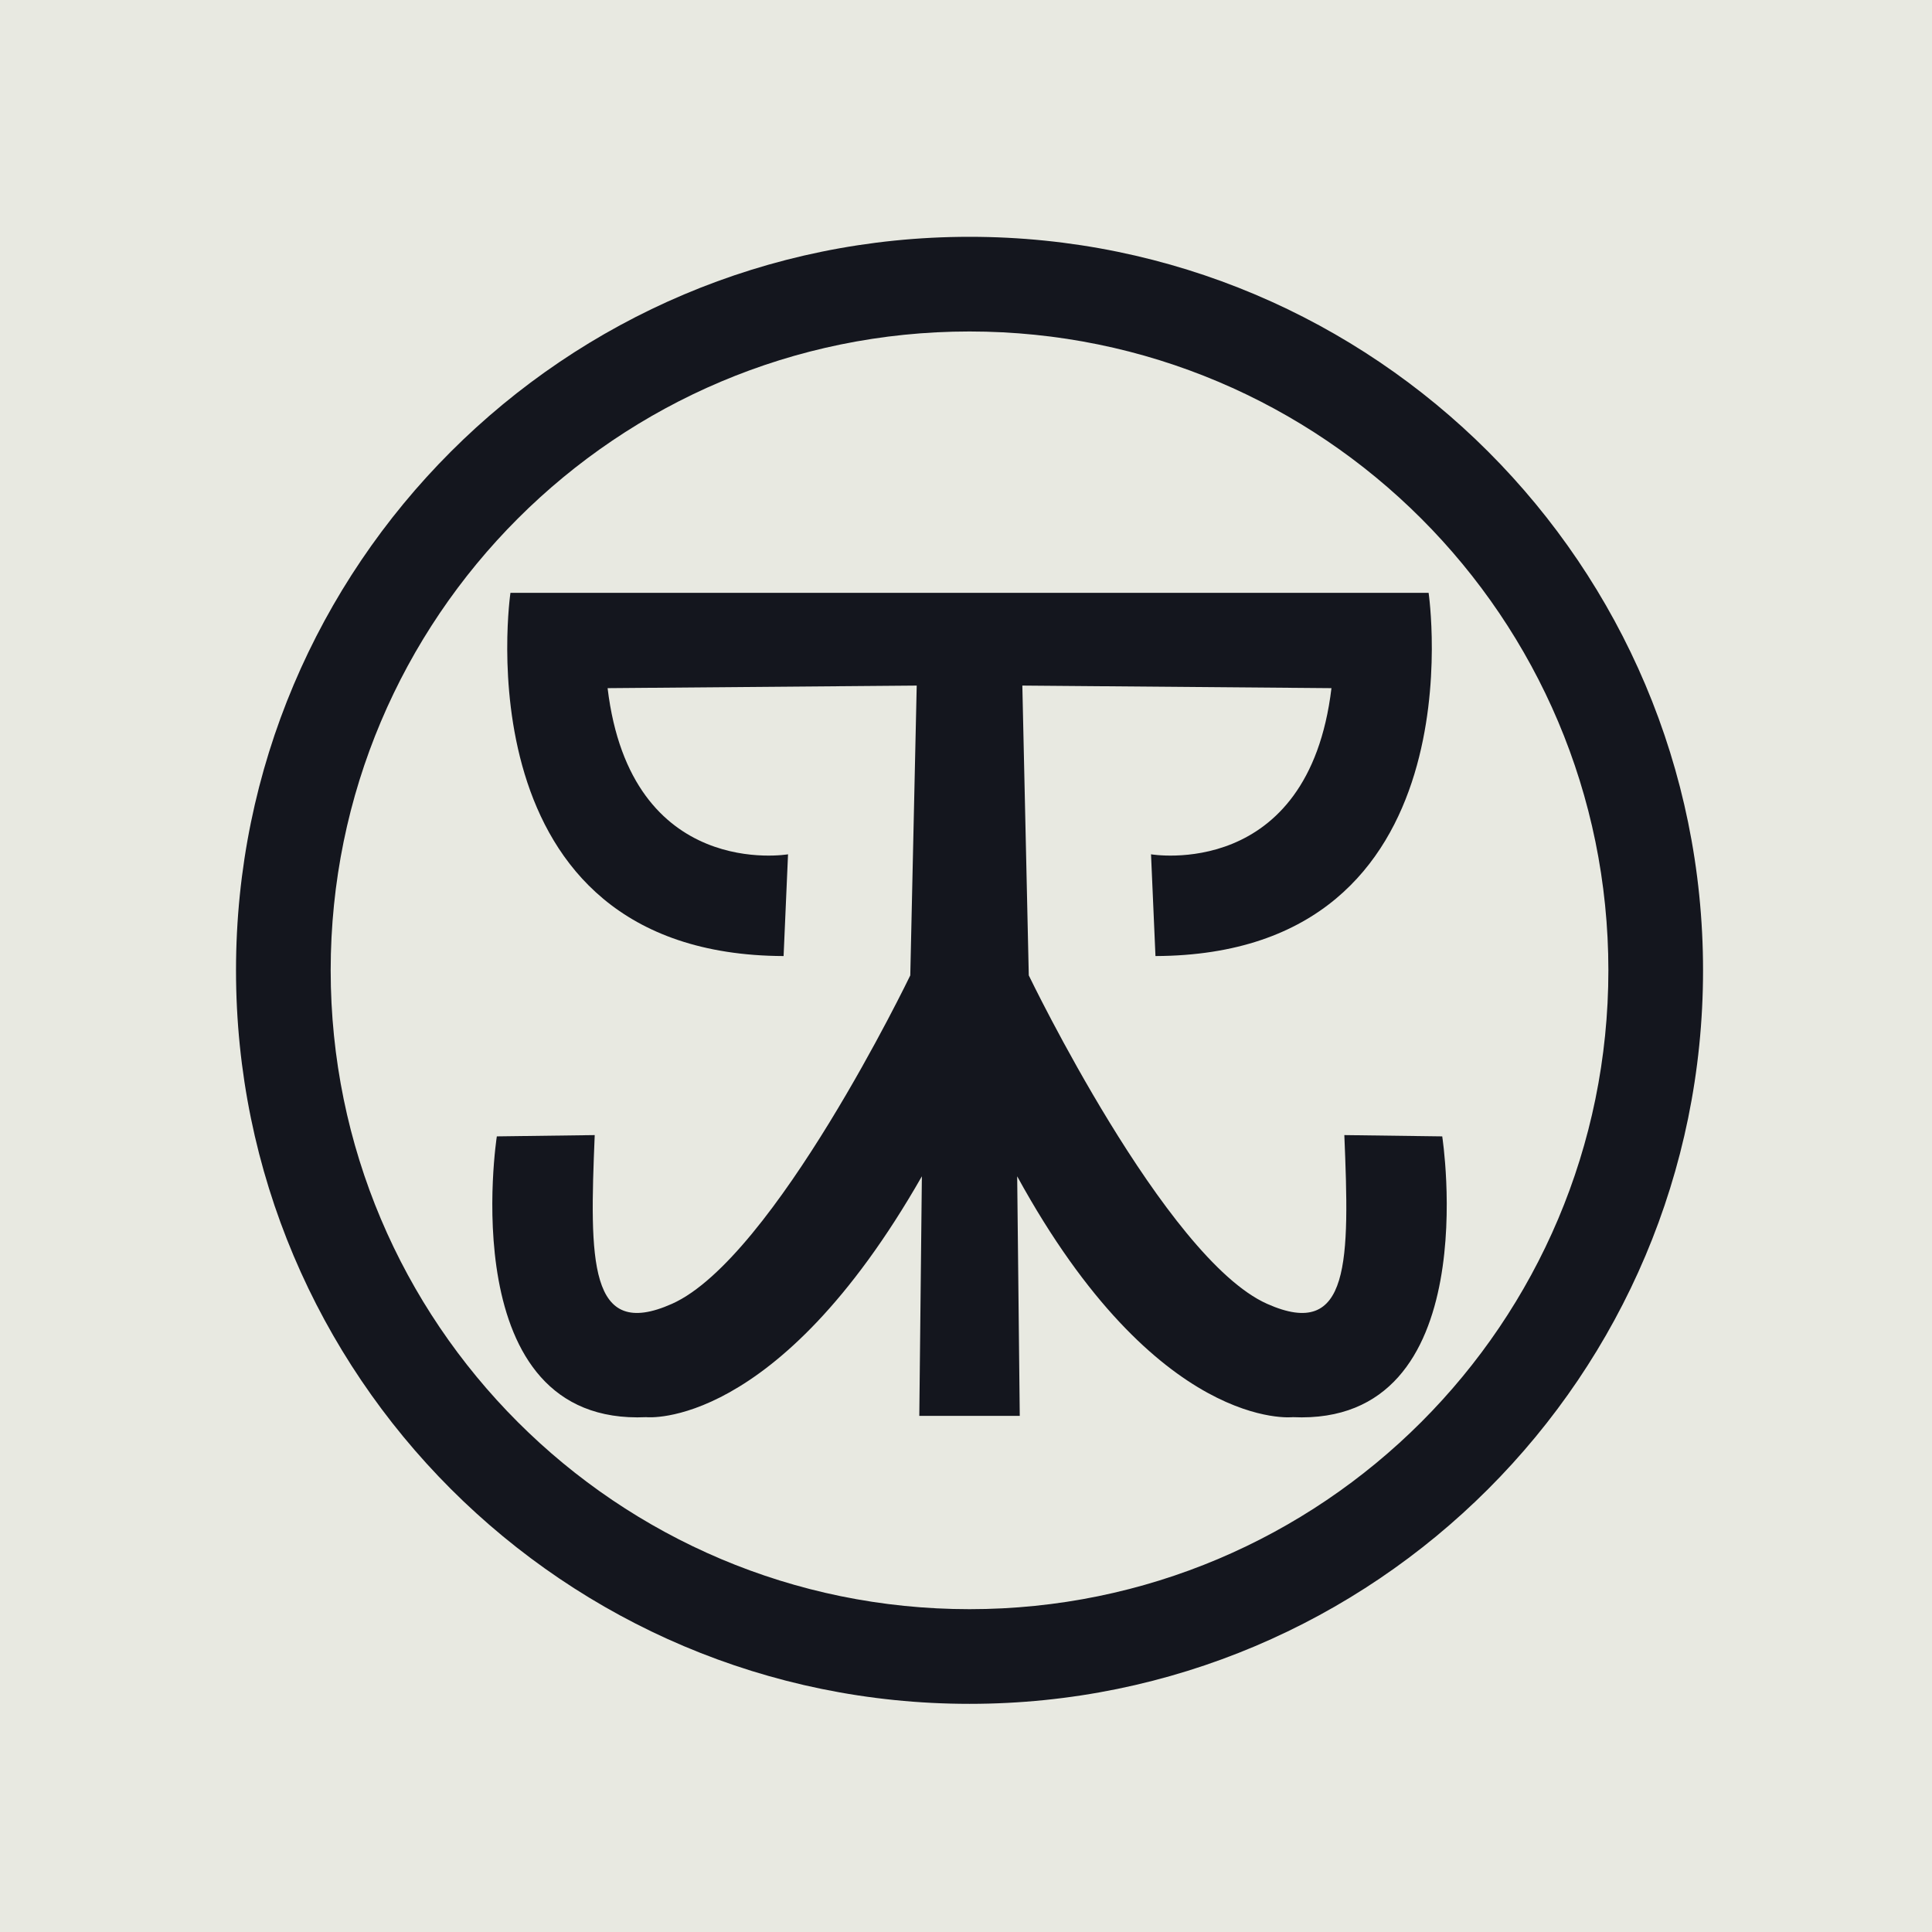 <?xml version="1.0" encoding="UTF-8"?>
<svg id="Layer_1" data-name="Layer 1" xmlns="http://www.w3.org/2000/svg" viewBox="0 0 1500 1500">
  <defs>
    <style>
      .cls-1 {
        fill: #14161e;
      }

      .cls-1, .cls-2 {
        stroke-width: 0px;
      }

      .cls-2 {
        fill: #e8e9e1;
      }
    </style>
  </defs>
  <rect class="cls-2" x="-14.76" y="-14.64" width="1535" height="1536"/>
  <path class="cls-1" d="m752.74,183.86c-314.53,0-569.5,254.97-569.5,569.5s254.97,569.5,569.5,569.5,569.5-254.97,569.5-569.5S1067.27,183.86,752.74,183.86Zm0,1065.5c-273.93,0-496-222.07-496-496s222.07-496,496-496,496,222.07,496,496-222.07,496-496,496Z"/>
  <path class="cls-1" d="m396.31,460.28s-41.29,281,212.07,282l3.45-79s-122.09,21-140.09-129l240-2-5,225s-105.76,219.65-185,255c-65,29-64-34-60-131l-76,1s-35,225,116,218c0,0,101,11,214-187l-2,186h78.5s-.5,0-.5,0l-2-186c109,199,214,187,214,187,151,7,116-218,116-218l-76-1c4,97,5,160-60,131-79.24-35.35-185-255-185-255l-5-225,240,2c-18,150-140.09,129-140.09,129l3.45,79c253.36-1,212.07-282,212.07-282H397.24"/>
</svg>